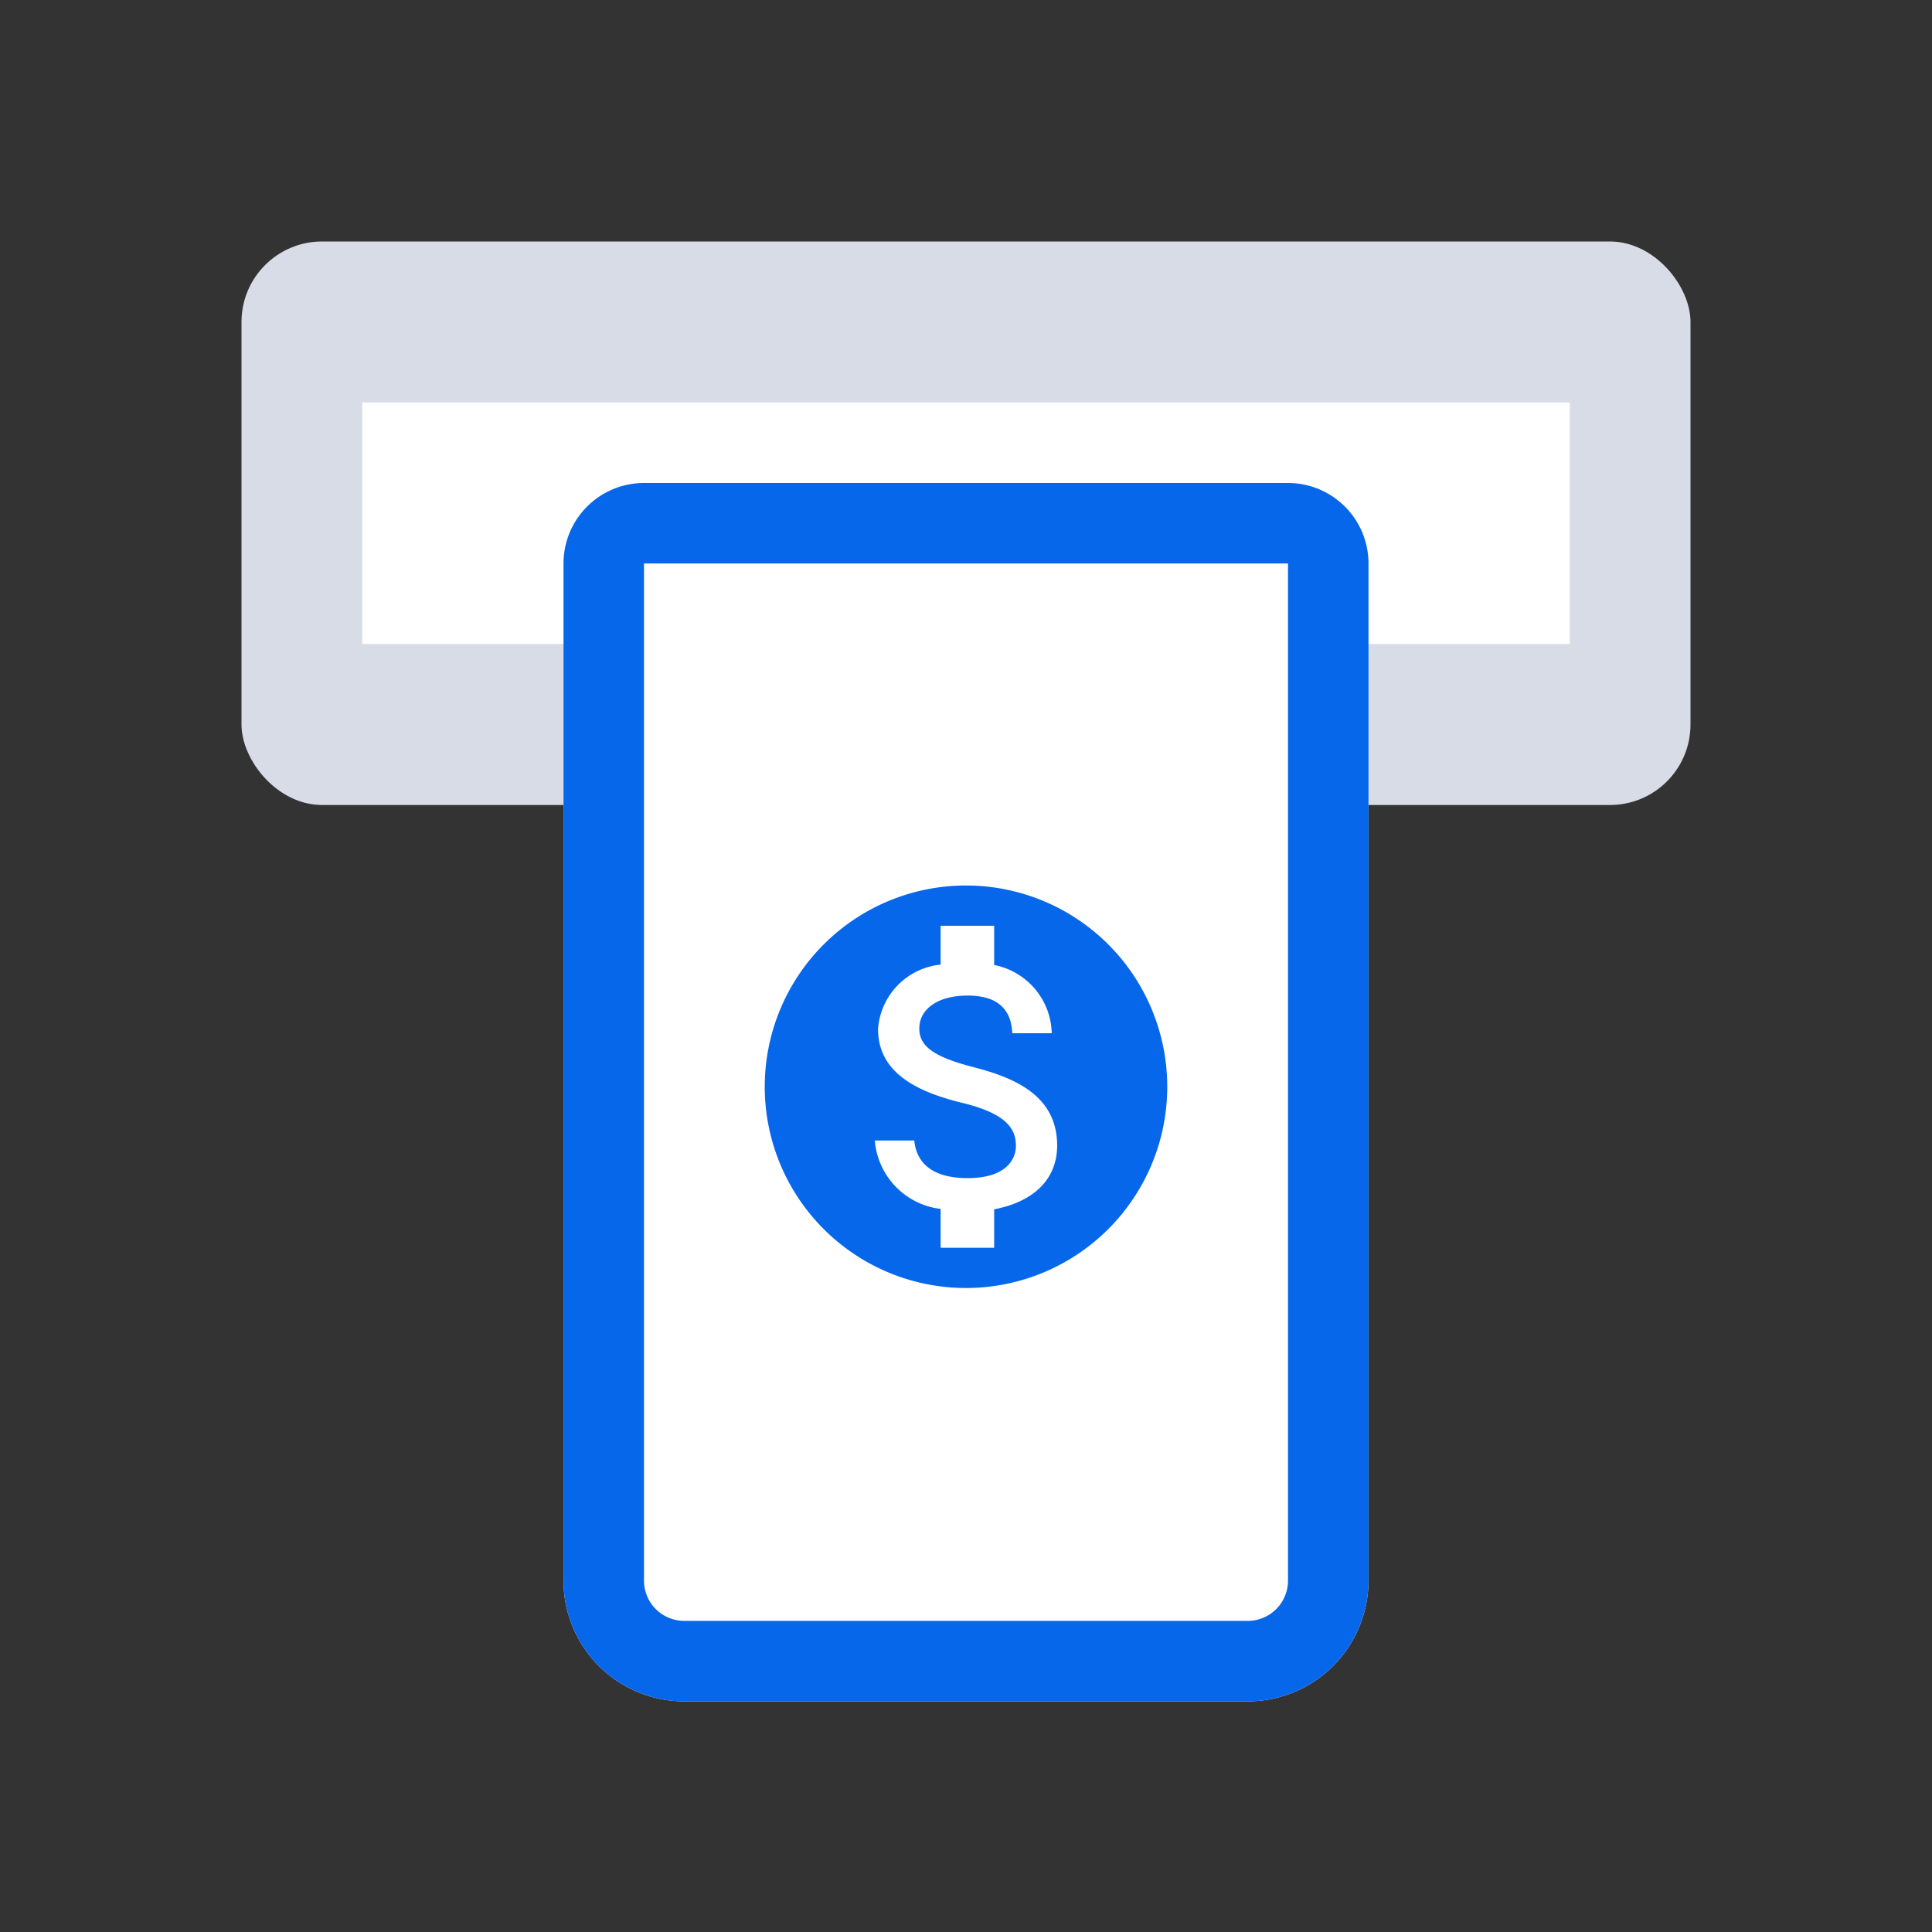 <svg xmlns="http://www.w3.org/2000/svg" width="48" height="48" viewBox="0 0 48 48">
  <rect x="0" y="0" width="48" height="48" fill="#333333" stroke="none"/>
  <g id="Group_3525" data-name="Group 3525" transform="translate(-10531 -231)">
    <path id="Path_1016" data-name="Path 1016" d="M0,0H48V48H0Z" transform="translate(10531 231)" fill="rgba(0,0,0,0)"/>
    <g id="Group_3524" data-name="Group 3524" transform="translate(1)">
      <g id="Group_3523" data-name="Group 3523">
        <rect id="Rectangle_664" data-name="Rectangle 664" width="36" height="14" rx="2" transform="translate(10536 237)" fill="#d8dce6"/>
        <rect id="Rectangle_667" data-name="Rectangle 667" width="30" height="6" transform="translate(10539 241)" fill="#fff"/>
        <g id="Rectangle_666" data-name="Rectangle 666" transform="translate(10544 243)" fill="#fff" stroke="#0667eb" stroke-width="2">
          <path d="M0,0H20a0,0,0,0,1,0,0V27.27a3,3,0,0,1-3,3H3a3,3,0,0,1-3-3V0A0,0,0,0,1,0,0Z" stroke="none"/>
          <path d="M2,1H18a1,1,0,0,1,1,1V27.27a2,2,0,0,1-2,2H3a2,2,0,0,1-2-2V2A1,1,0,0,1,2,1Z" fill="none"/>
        </g>
        <path id="Path_1370" data-name="Path 1370" d="M7,2a5,5,0,1,0,5,5A5,5,0,0,0,7,2ZM7.7,10.045V11H6.37v-.965a1.86,1.86,0,0,1-1.635-1.7h.98c.05.525.41.935,1.325.935.98,0,1.2-.49,1.2-.8,0-.415-.22-.8-1.335-1.07-1.24-.3-2.09-.81-2.09-1.835a1.733,1.733,0,0,1,1.555-1.6V3H7.7v.975A1.768,1.768,0,0,1,9.13,5.67H8.15c-.025-.555-.32-.935-1.11-.935-.75,0-1.2.34-1.2.82,0,.42.325.695,1.335.955s2.09.695,2.09,1.955C9.26,9.38,8.575,9.88,7.7,10.045Z" transform="translate(10547 251)" fill="#0667eb"/>
      </g>
    </g>
  </g>
</svg>
